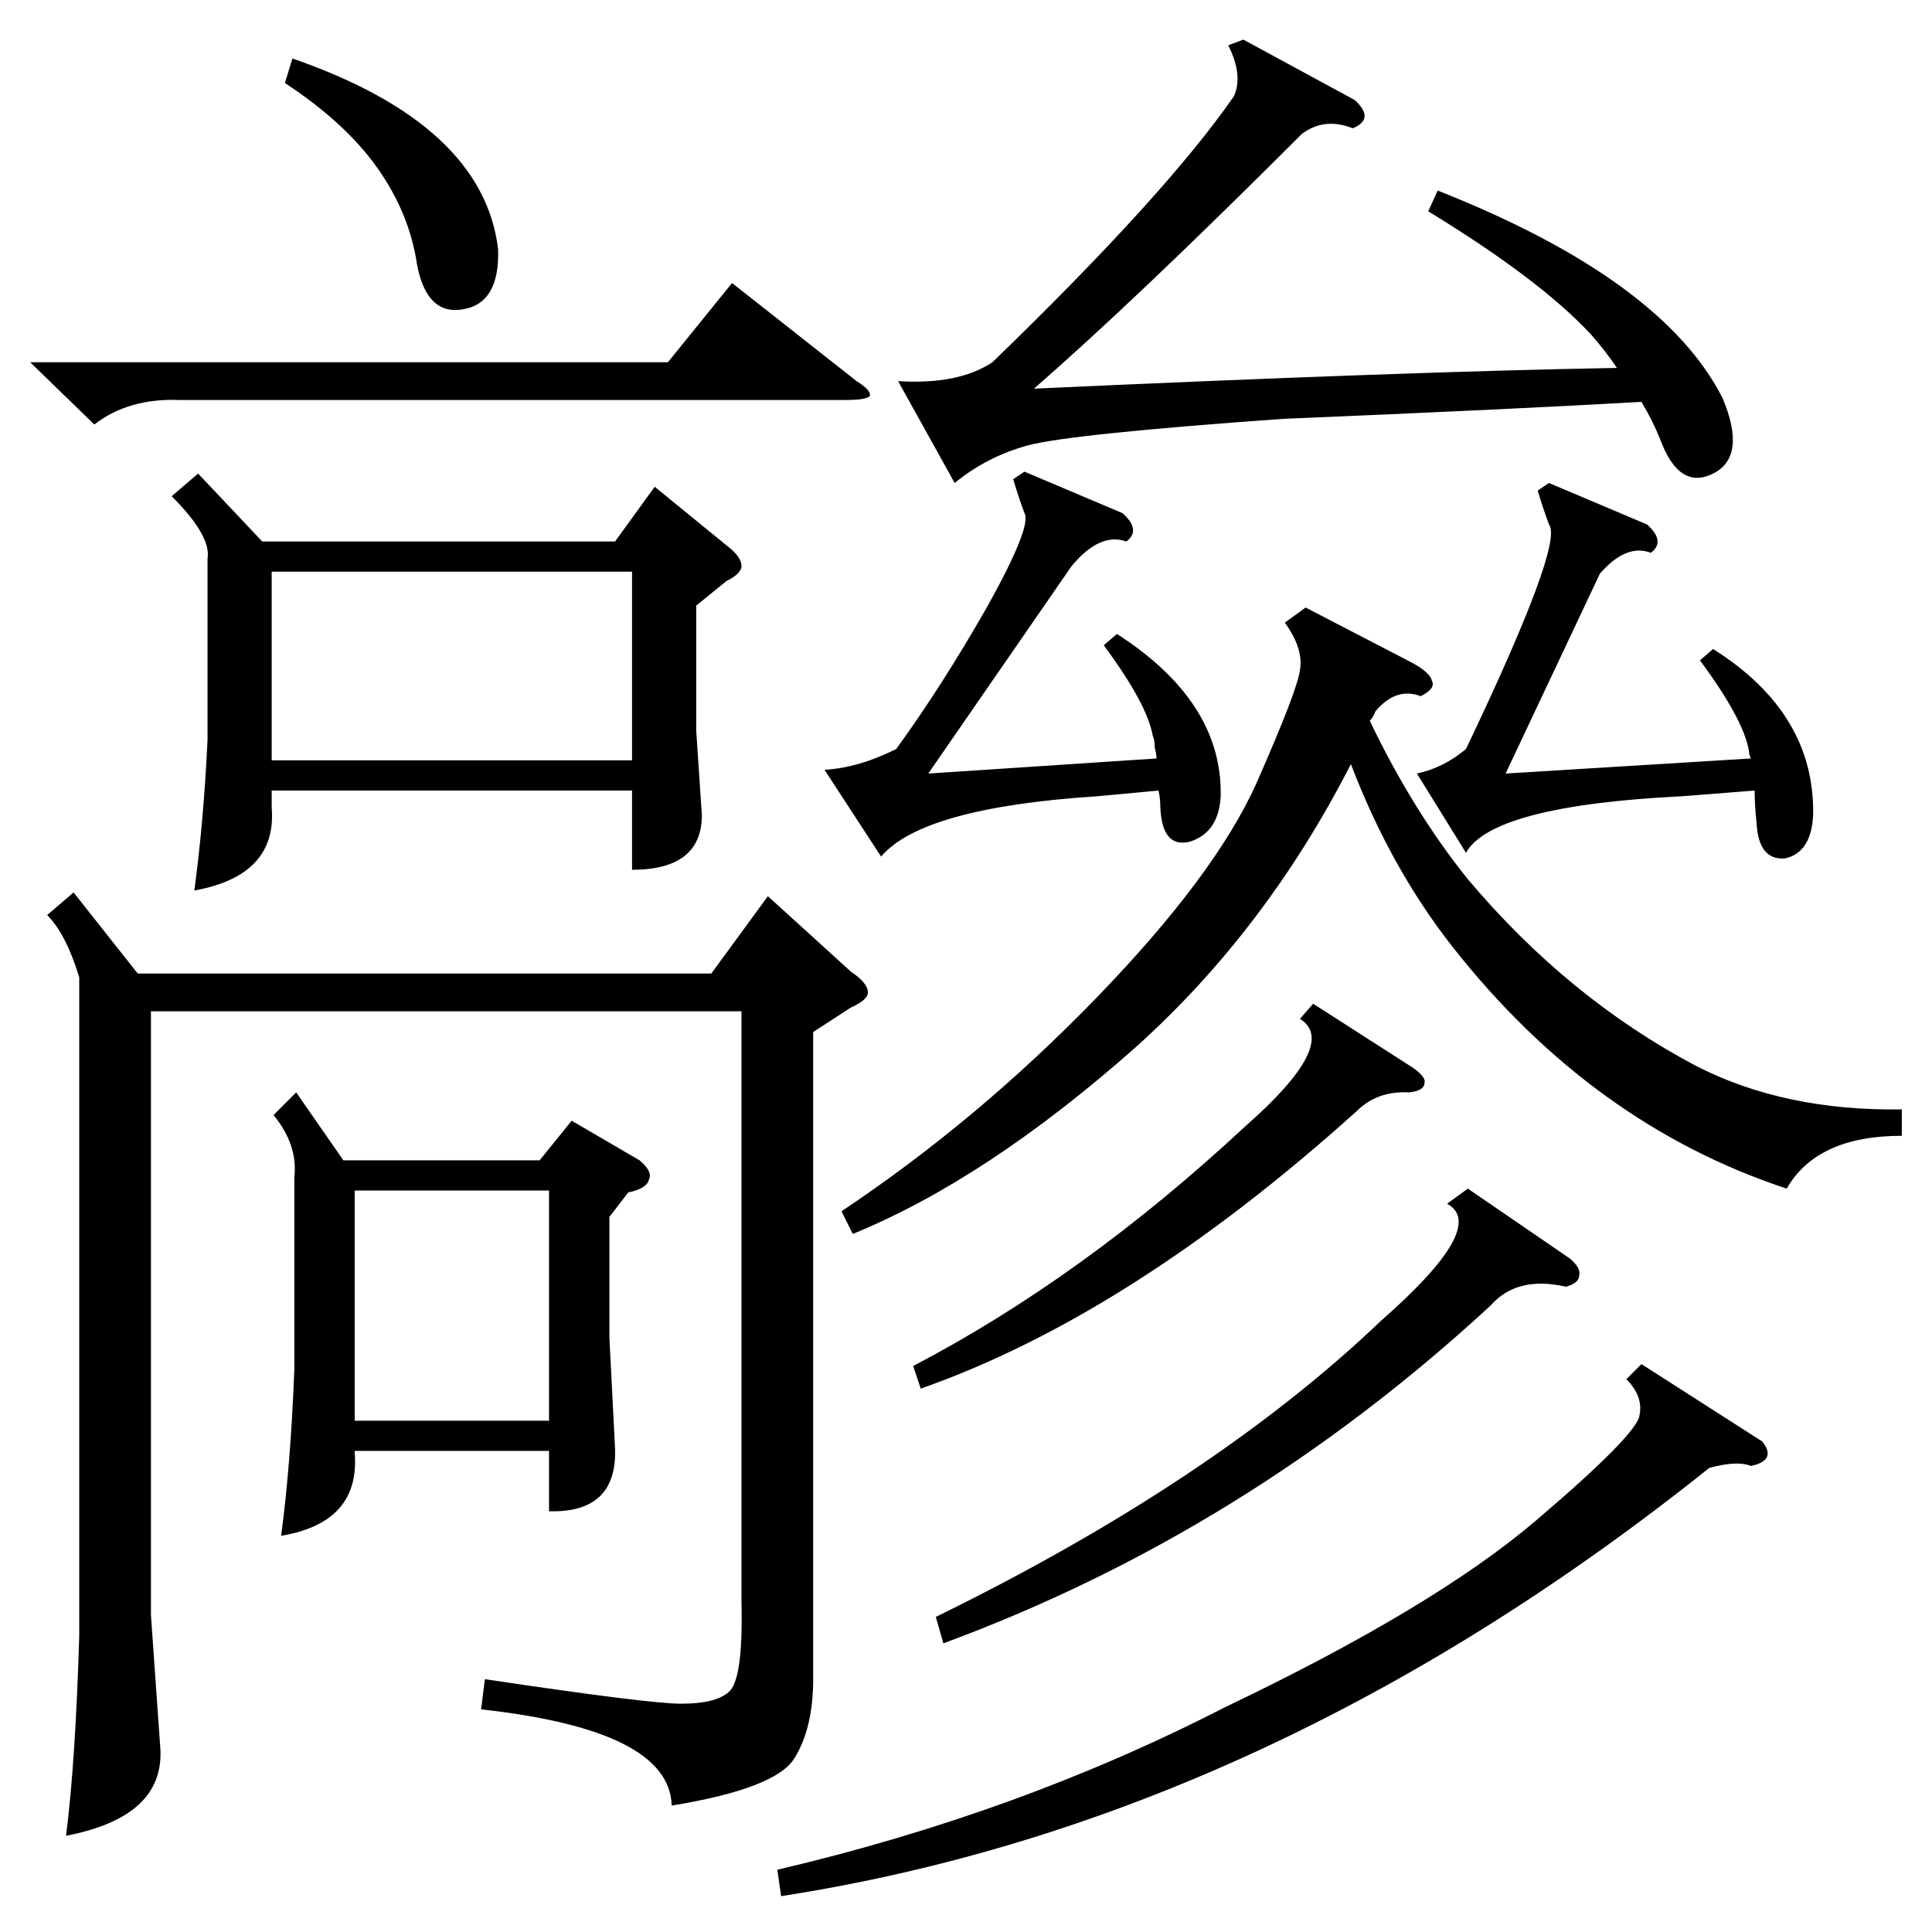 <?xml version="1.0" standalone="no"?>
<!DOCTYPE svg PUBLIC "-//W3C//DTD SVG 1.1//EN" "http://www.w3.org/Graphics/SVG/1.1/DTD/svg11.dtd" >
<svg xmlns="http://www.w3.org/2000/svg" xmlns:xlink="http://www.w3.org/1999/xlink" version="1.1" viewBox="0 -205 1024 1024">
  <g transform="matrix(1 0 0 -1 0 819)">
   <path fill="currentColor"
d="M431 477v-343q0 -26 -10 -42t-65 -25q-1 40 -101 51l2 16q87 -13 104 -13q18 0 25 6q8 6 7 48v313h-313v-320l5 -71q2 -36 -50 -46q5 39 7 106v349q-7 23 -17 33l14 12l34 -43h304l30 41l44 -40q9 -6 9 -11q0 -4 -9 -8zM105 773l34 -36h187l21 29l38 -31q8 -6 8 -11
q0 -4 -8 -8l-16 -13v-66l3 -45q0 -29 -37 -29v42h-191v-9q3 -36 -41 -44q5 37 7 80v96q2 12 -19 33zM157 445l25 -36h104l17 21l36 -21q7 -6 5 -10q-1 -5 -11 -7l-10 -13v-64l3 -59q1 -34 -35 -33v32h-103v-1q3 -37 -39 -44q5 37 7 88v102q2 17 -11 33zM692 702l54 -28
q12 -6 13 -11q2 -4 -6 -8q-13 5 -24 -8q-1 -3 -3 -5q23 -48 52 -84q53 -63 121 -99q47 -24 109 -23v-14q-45 0 -61 -28q-103 34 -177 128q-33 42 -54 97q-45 -88 -114 -150q-79 -70 -150 -99l-6 12q72 48 135 113t85 114q22 50 23 60q2 11 -8 25zM757 912l5 11
q119 -47 151 -110q13 -31 -5 -40t-28 18q-4 10 -10 20q-70 -4 -190 -9q-112 -8 -135 -14q-22 -6 -39 -20l-30 54q32 -2 50 10q92 89 128 141q5 11 -3 27l8 3l59 -32q11 -10 -1 -15q-15 6 -27 -3q-88 -88 -142 -135q197 9 309 11q-6 9 -14 18q-27 29 -86 65zM144 621h191v100
h-191v-100zM934 260q8 -10 -6 -13q-7 3 -22 -1q-234 -187 -492 -227l-2 14q128 30 237 86q111 53 165 99t55 56q2 10 -7 19l8 8zM188 271h103v122h-103v-122zM595 752q10 -9 2 -15q-14 5 -29 -13l-76 -110l121 8q0 2 -1 6q0 4 -1 6q-3 17 -26 48l7 6q56 -36 55 -86
q-1 -19 -16 -24q-15 -4 -16 18q0 5 -1 9l-32 -3q-93 -6 -115 -32l-30 46q18 1 38 11q24 33 48 75q24 43 20 50q-3 8 -6 18l6 4zM901 674l7 6q54 -34 53 -88q-1 -20 -15 -23q-14 -1 -15 19q-1 9 -1 17l-38 -3q-101 -5 -115 -30l-26 42q14 3 26 13q52 109 44 119q-3 8 -6 18
l6 4l52 -22q10 -9 2 -15q-13 5 -27 -11l-50 -106l130 8q-1 2 -1 4q-3 17 -26 48zM832 357q6 -5 5 -9q0 -4 -7 -6q-26 6 -40 -10q-130 -120 -290 -179l-4 14q147 72 236 157q57 50 35 62l11 8zM16 832h338l34 42l66 -52q8 -5 7 -8q-2 -2 -13 -2h-353q-27 1 -45 -13zM696 492
l53 -34q7 -5 6 -8q0 -4 -8 -5q-17 1 -28 -10q-120 -108 -231 -147l-4 12q90 47 176 127q50 44 29 57zM155 993q101 -35 109 -101q1 -29 -19 -32q-19 -3 -24 24q-4 27 -21 51t-49 45z" />
  </g>

</svg>
